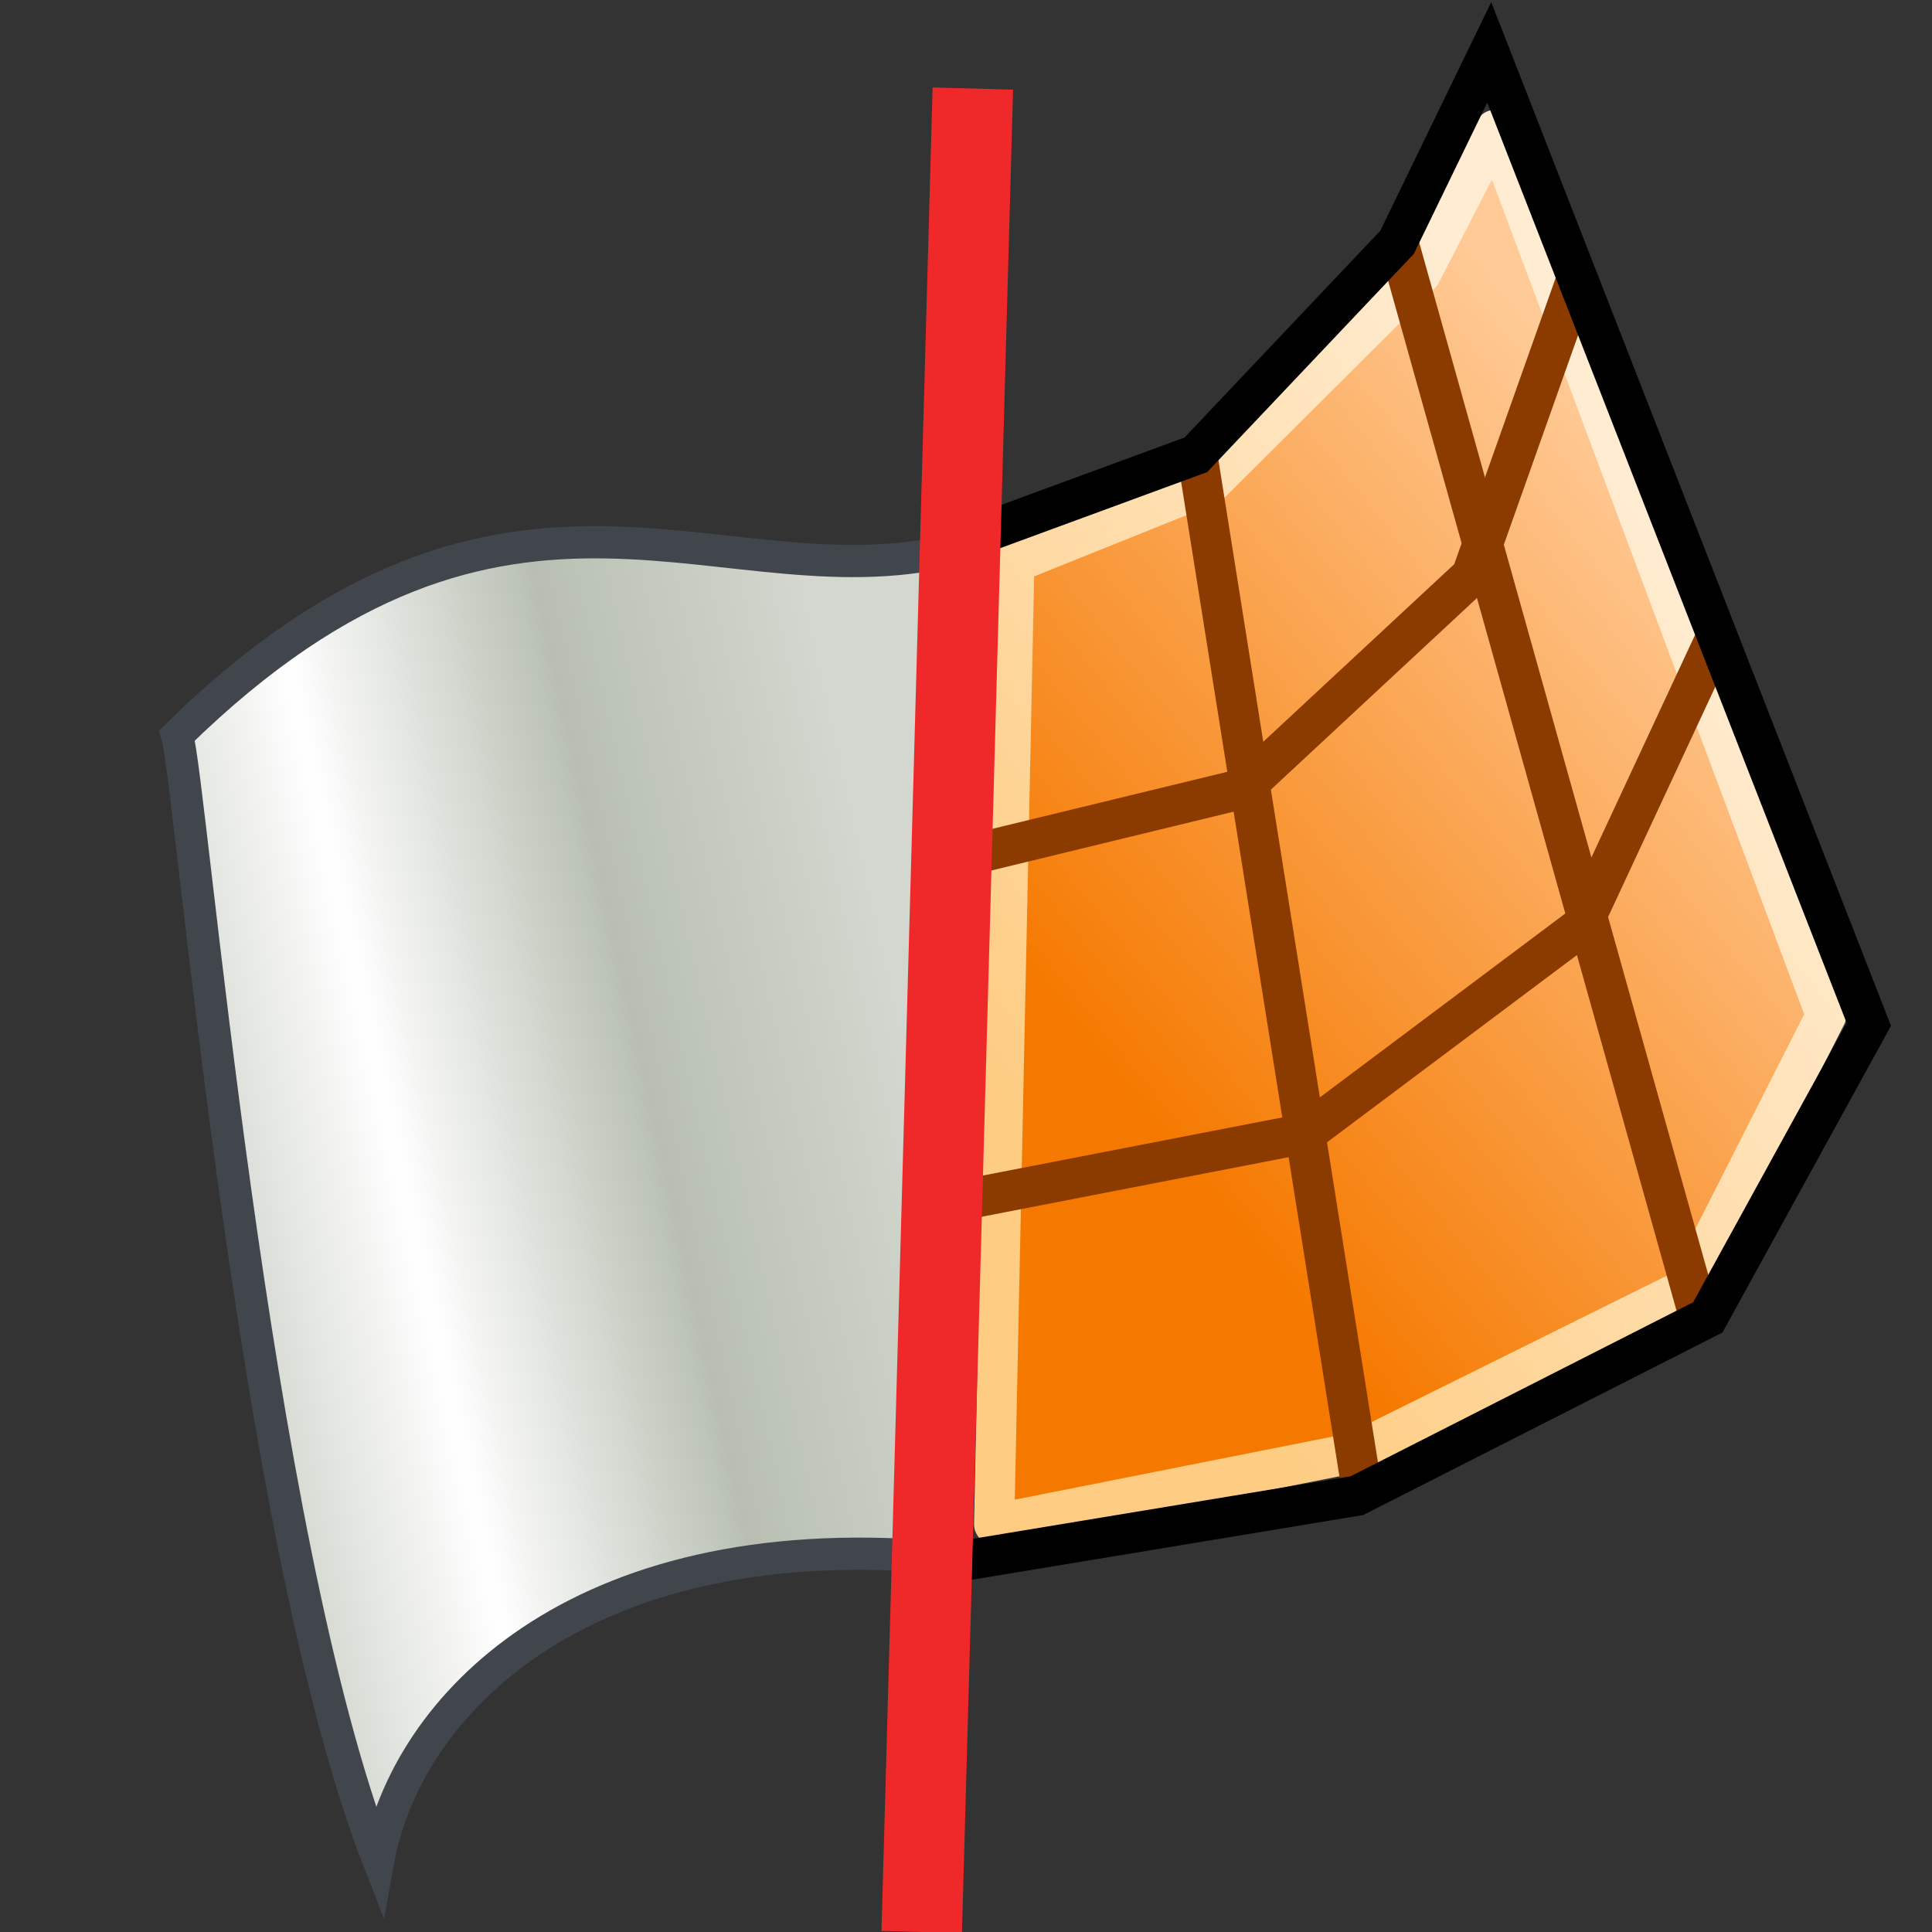 <svg xmlns="http://www.w3.org/2000/svg" width="48" height="48" xmlns:xlink="http://www.w3.org/1999/xlink"><rect width="100%" height="100%" fill="#333333" stroke="none"/><defs><linearGradient id="c"><stop offset="0" stop-color="#ffecd1"/><stop offset="1" stop-color="#fecc82"/></linearGradient><linearGradient id="b"><stop offset="0" stop-color="#ffca96"/><stop offset="1" stop-color="#f57900"/></linearGradient><linearGradient id="a"><stop offset="0" stop-color="#d3d7cf"/><stop offset=".268" stop-color="#fff"/><stop offset=".634" stop-color="#b8bfb2"/><stop offset="1" stop-color="#d3d7cf"/></linearGradient><linearGradient id="d" x1="5.761" x2="23.038" y1="30.46" y2="26.634" xlink:href="#a" gradientUnits="userSpaceOnUse" gradientTransform="translate(-.285 .447)"/><linearGradient id="e" x1="-13.36" x2="-30.863" y1="2.911" y2="17.059" xlink:href="#b" gradientUnits="userSpaceOnUse" gradientTransform="matrix(.889 0 0 .888 52.215 8.21)"/><linearGradient id="f" x1="-8.111" x2="-25.527" y1="10.959" y2="24.226" xlink:href="#c" gradientUnits="userSpaceOnUse" gradientTransform="matrix(.995 0 0 .994 49.596 2.839)"/></defs><g><path fill="url(#d)" stroke="#41464c" stroke-width=".8" d="M23.24 38.68c-8.96-.73-13.15 3.76-13.84 7.53-3.14-8.06-4.65-26.78-5-27.94 8.34-8.17 13.63-3.06 19.52-4.67"/><path fill="url(#e)" fill-rule="evenodd" stroke="url(#f)" d="M25.2 13.98l4.85-1.95L35.3 6.8l1.84-3.57 8.23 22-3.43 6.76-8.27 4.1-8.97 1.78.5-23.9z" color="#000" stroke-linejoin="round" overflow="visible"/><path fill="none" stroke="#8b3b00" d="M29.7 11.02l4.16 26.14" color="#000" overflow="visible"/><path fill="none" stroke="#8b3b00" d="M34.7 5.88l7.6 27.14" color="#000" overflow="visible"/><path fill="none" stroke="#8b3b00" d="M23.86 21.3l7-1.7 5.7-5.3 2.58-7.28" color="#000" overflow="visible"/><path fill="none" stroke="#8b3b00" d="M23.57 29.88l8.86-1.72 6.86-5.14 3.4-7.3" color="#000" overflow="visible"/><path fill="none" stroke="#000" d="M23.86 13.45l5.85-2.15 5-5.28L37 1.3l9.43 24.15-4 7.28-8.72 4.43-10.4 1.72.56-25.43z"/><path fill="none" stroke="#ef2929" stroke-width="2" d="M24.17 2.2L22.9 48"/></g></svg>